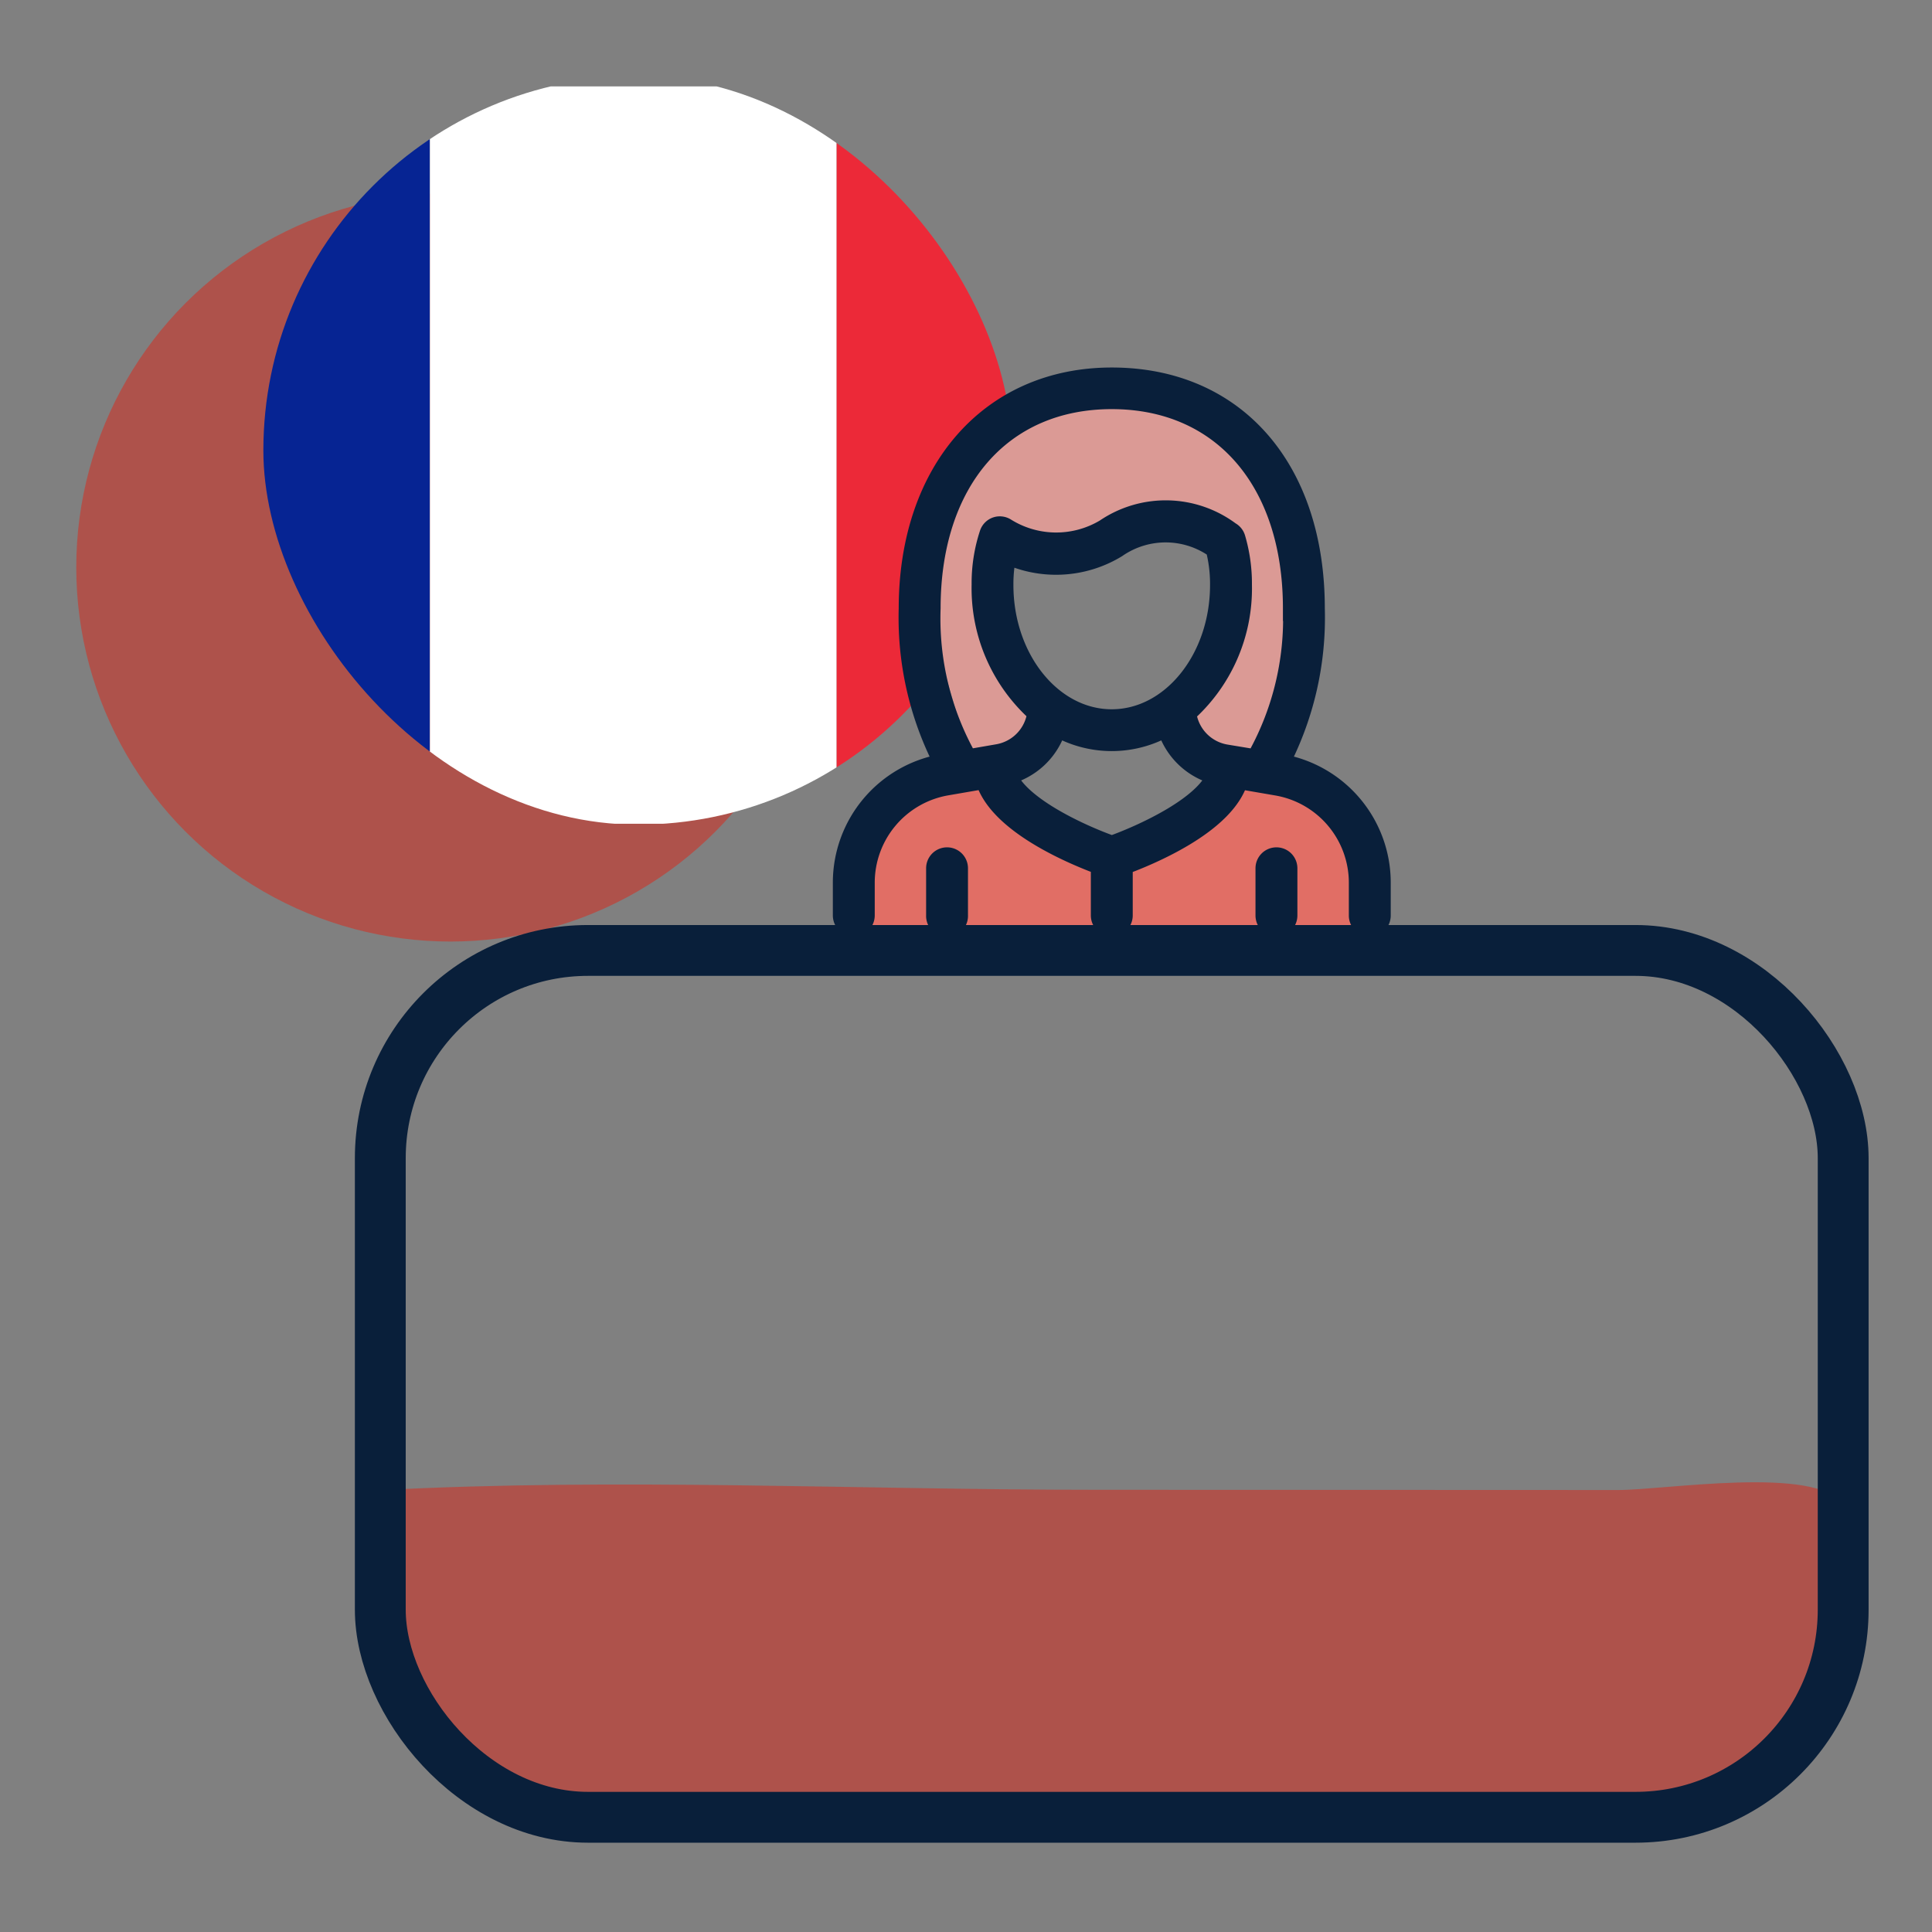 <svg xmlns="http://www.w3.org/2000/svg" xmlns:xlink="http://www.w3.org/1999/xlink" width="76" height="76" viewBox="0 0 76 76"><rect x="0" y="0" width="76" height="76" fill="#808080" stroke="none"/><defs><style>.a{fill:#fff;}.b,.i,.j{fill:none;}.c{fill:#ae524b;}.d{clip-path:url(#a);}.e{fill:#062493;}.f{fill:#ec2938;}.g{fill:#e16e65;}.h{fill:#db9a95;}.i,.j{stroke:#091f3a;stroke-miterlimit:10;}.j{stroke-width:2px;}</style><clipPath id="a"><rect class="a" width="29.439" height="29.439" rx="14.719" transform="translate(0)"/></clipPath></defs><g transform="translate(-2936 -1628)"><rect class="b" width="76" height="76" transform="translate(2936 1628)"/><g transform="translate(26 0)"><circle class="c" cx="14.719" cy="14.719" r="14.719" transform="translate(2913 1635.6)"/><g class="d" transform="translate(2920.36 1631)"><g transform="translate(-9.15 0.398)"><rect class="e" width="15.702" height="29.007" transform="translate(0)"/><rect class="f" width="16.043" height="29.007" transform="translate(31.695)"/><rect class="a" width="15.993" height="29.007" transform="translate(15.702)"/></g></g><g transform="translate(2924.96 1642.96)"><g transform="translate(0 0.648)"><path class="c" d="M347.576,321.981c.287,2.58-.081,4.991.849,7.465s2.918,5.4,5.463,6.046c2.284.579,4.689-.012,7-.011l10.742,0c6.459,0,12.922.077,19.381.005,4.8-.052,9.757-.05,12.781-4.854,1.044-1.658,2.659-6.183,1.319-8.105-1.064-1.524-6.995-.553-8.832-.554l-20.56-.008c-9.343,0-18.8-.477-28.135.014" transform="translate(-347.576 -278.968)"/><path class="g" d="M366.175,300.055l.32-3.967,4.1-2.367,2.218,2.318L376,297.671l2.9-1.026,3.155-2.924,4.12,2.4v4.987h-20v-1.051" transform="translate(-347.354 -279.402)"/><path class="h" d="M370.546,294.035l-2.1-7.2,3.46-6.555,4.368-.643,4.768,1.756,2.466,3.478.555,4.807-1.169,4.509h-3.038l-1.352-1.746,2.6-3.79-.655-3.106-2.231-1.307-3.273,1.822-2.883-.4-.058,2.522,2.037,4.257-2.231,1.373-1.267.219" transform="translate(-347.305 -279.639)"/></g><g transform="translate(0 0)"><g transform="translate(18.3)"><g transform="translate(3.671 18.872)"><path class="i" d="M369.772,297.466a.323.323,0,0,0-.323.324v1.858a.324.324,0,1,0,.647,0V297.79A.324.324,0,0,0,369.772,297.466Z" transform="translate(-369.449 -297.466)"/></g><g transform="translate(16.628 18.872)"><path class="i" d="M382.448,297.466a.324.324,0,0,0-.324.324v1.858a.324.324,0,0,0,.648,0V297.79A.324.324,0,0,0,382.448,297.466Z" transform="translate(-382.124 -297.466)"/></g><path class="i" d="M382.951,294.2l-.193-.034a12.325,12.325,0,0,0,1.455-6.182c0-5.457-3.093-8.982-7.881-8.982-4.715,0-7.881,3.61-7.881,8.982a12.335,12.335,0,0,0,1.455,6.182l-.193.034a4.633,4.633,0,0,0-3.853,4.575v1.281a.324.324,0,0,0,.648,0v-1.281a3.987,3.987,0,0,1,3.315-3.937l1.606-.277c.409,1.81,3.635,3.093,4.58,3.434v2.061a.324.324,0,0,0,.648,0V298c.946-.34,4.171-1.623,4.58-3.434l1.607.277a3.986,3.986,0,0,1,3.314,3.937v1.281a.324.324,0,0,0,.648,0v-1.281A4.633,4.633,0,0,0,382.951,294.2Zm-6.62,3.223c-1.212-.423-3.939-1.644-4.267-2.979a2.634,2.634,0,0,0,2.022-1.93l.014-.06a4.225,4.225,0,0,0,4.461,0l.015.06a2.635,2.635,0,0,0,2.021,1.93C380.27,295.782,377.543,297,376.331,297.427Zm-4.368-10.37a5.765,5.765,0,0,1,.159-1.379,4.475,4.475,0,0,0,4.343-.17,3.481,3.481,0,0,1,4.044.052,5.671,5.671,0,0,1,.189,1.5c0,2.972-1.96,5.39-4.368,5.39S371.963,290.029,371.963,287.057Zm8.829,6.773a1.988,1.988,0,0,1-1.588-1.471l-.075-.294a6.441,6.441,0,0,0,2.217-5.008,6.211,6.211,0,0,0-.25-1.8.321.321,0,0,0-.165-.2,4.128,4.128,0,0,0-4.8-.11,3.86,3.86,0,0,1-4.021-.031.328.328,0,0,0-.285-.039.323.323,0,0,0-.2.2,6.091,6.091,0,0,0-.306,1.97,6.444,6.444,0,0,0,2.216,5.008l-.075.294a1.987,1.987,0,0,1-1.588,1.471l-1.267.219a11.322,11.322,0,0,1-1.506-6.062c0-5.063,2.839-8.334,7.233-8.334s7.233,3.271,7.233,8.334a11.312,11.312,0,0,1-1.506,6.062Z" transform="translate(-365.858 -279.005)"/></g><g transform="translate(0 22.428)"><rect class="j" width="57.546" height="34.099" rx="8.169"/></g><path class="j" d="M405.5,321.955h0Z" transform="translate(-347.956 -278.05)"/></g></g></g></g></svg>